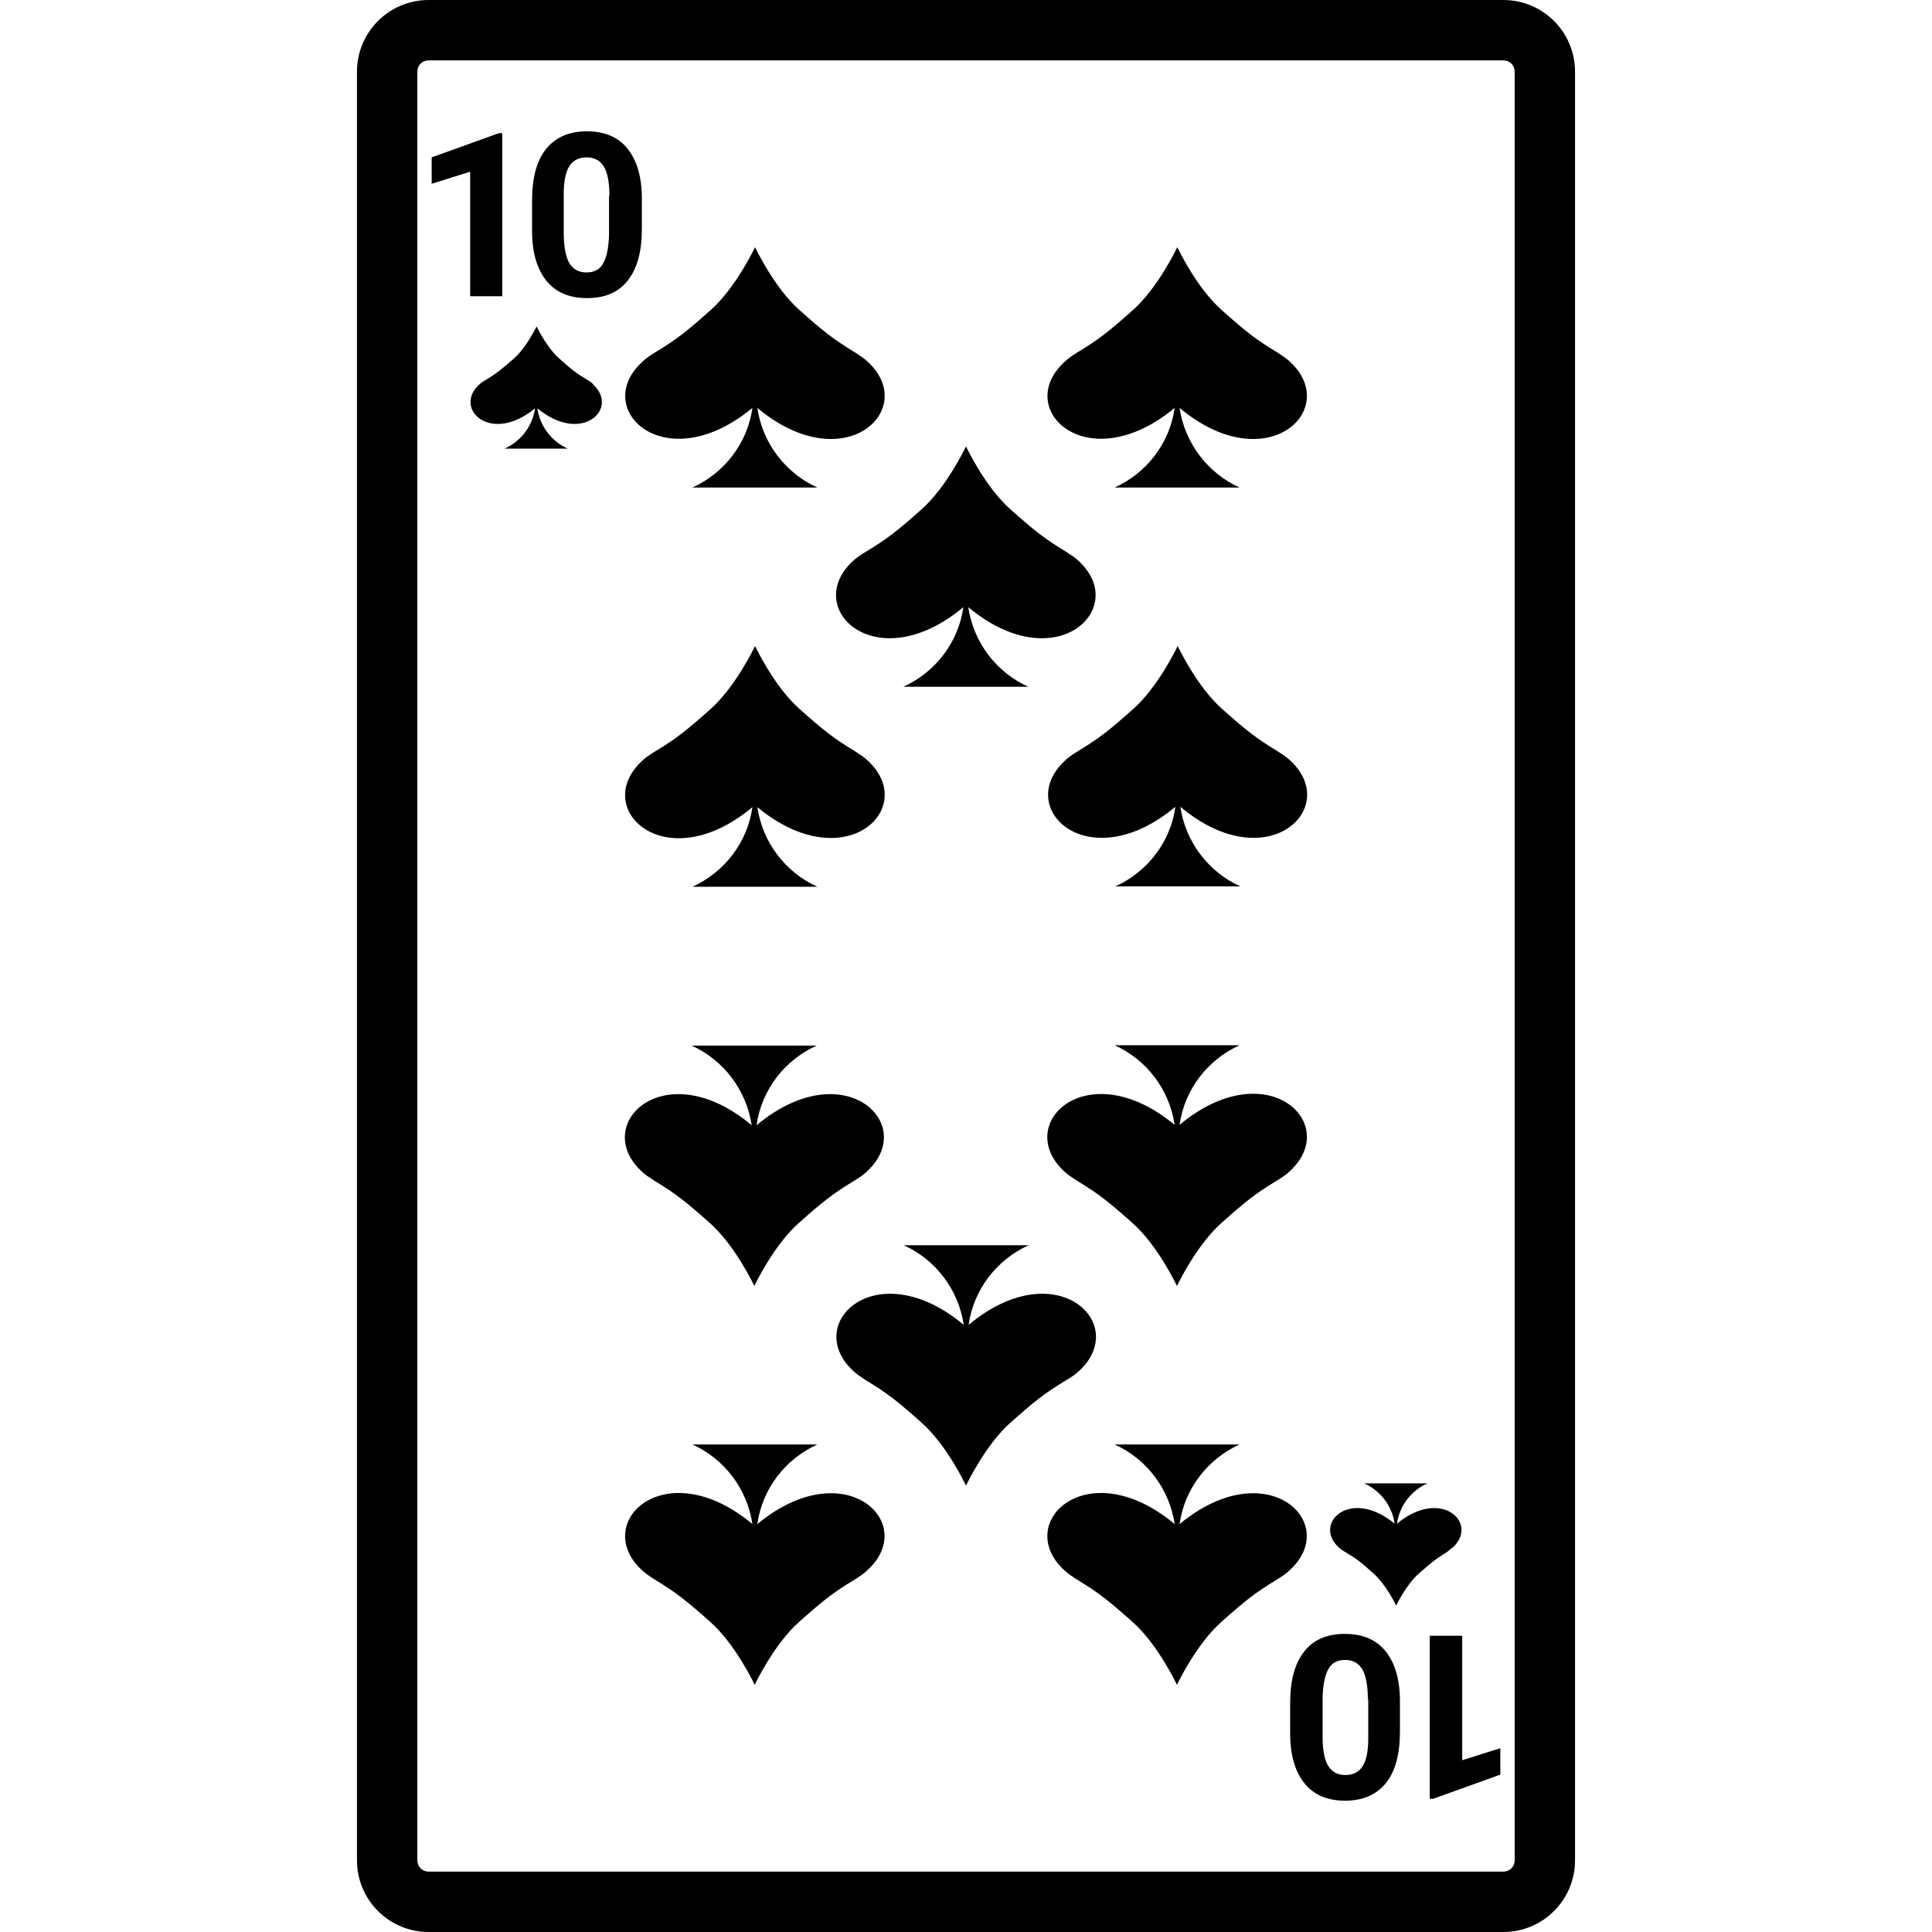 <svg version="1.1" xmlns="http://www.w3.org/2000/svg" x="0" y="0" viewBox="0 0 512 512" xml:space="preserve"><path d="M387.4 466.5l10.2-3.2v7l-17.8 6.4h-.9v-43.2h8.6v33zm-20.2-28.9c2.5 3.1 3.8 7.5 3.8 13.3v7.9c0 6-1.2 10.6-3.7 13.7-2.5 3.1-6.1 4.7-10.8 4.7-4.7 0-8.3-1.5-10.8-4.6-2.5-3.1-3.8-7.5-3.8-13.3v-7.9c0-6 1.2-10.5 3.7-13.7 2.5-3.2 6.1-4.7 10.8-4.7 4.7 0 8.3 1.5 10.8 4.6zm-4.7 12.7c0-3.5-.5-6.1-1.4-7.8-1-1.7-2.5-2.6-4.6-2.6-2.1 0-3.6.8-4.5 2.5-.9 1.6-1.4 4.1-1.5 7.5v10.3c0 3.6.5 6.2 1.5 7.8 1 1.6 2.5 2.4 4.6 2.4 2 0 3.5-.8 4.5-2.3 1-1.6 1.5-4 1.5-7.3v-10.5zM133.1 78.4V35.3h-.9l-17.8 6.4v7l10.2-3.2v33h8.5zm33.3-4.1c-2.5 3.2-6.1 4.7-10.8 4.7-4.7 0-8.3-1.5-10.8-4.6-2.5-3.1-3.8-7.5-3.8-13.3v-7.9c0-6 1.2-10.6 3.7-13.7 2.5-3.1 6.1-4.7 10.8-4.7 4.7 0 8.3 1.5 10.8 4.6 2.5 3.1 3.8 7.5 3.8 13.3v7.9c0 6-1.2 10.5-3.7 13.7zm-4.9-22.4c0-3.6-.5-6.2-1.5-7.8-1-1.6-2.5-2.4-4.6-2.4-2 0-3.5.8-4.5 2.3-1 1.6-1.5 4-1.5 7.3v10.5c0 3.5.5 6.1 1.4 7.8 1 1.7 2.5 2.6 4.6 2.6 2.1 0 3.6-.8 4.5-2.5.9-1.6 1.4-4.1 1.5-7.5V51.9zm-5.8 48.8c-3-1.8-4.3-2.8-7.5-5.7-3.4-3-6-8.5-6-8.5s-2.6 5.5-6 8.5c-3.2 2.8-4.5 3.9-7.5 5.7-.7.4-1.3.8-1.8 1.3-6.8 6.4 3.2 15.9 14.9 6.2-.7 4.8-3.8 8.8-8.1 10.7h16.8c-4.3-1.9-7.4-5.9-8.1-10.7 11.7 9.7 21.7.2 14.9-6.2-.3-.5-.9-.9-1.6-1.3zM385.1 410c6.8-6.4-3.2-15.9-14.9-6.2.7-4.8 3.8-8.8 8.1-10.7h-16.8c4.3 1.9 7.4 5.9 8.1 10.7-11.7-9.7-21.7-.2-14.9 6.2.5.5 1.1.9 1.8 1.3 3 1.8 4.3 2.8 7.5 5.7 3.4 3 6 8.5 6 8.5s2.6-5.5 6-8.5c3.2-2.8 4.5-3.9 7.5-5.7.4-.4 1-.8 1.6-1.3zM199.4 108.1c-1.3 9.4-7.5 17.3-15.9 21.1h33.1c-8.4-3.8-14.5-11.7-15.9-21.1 23 19.2 42.8.5 29.4-12.1-1-1-2.3-1.8-3.5-2.6-5.8-3.5-8.4-5.6-14.7-11.2-6.8-6-11.8-16.7-11.8-16.7s-5.1 10.8-11.8 16.7c-6.3 5.6-8.9 7.7-14.7 11.2-1.3.8-2.5 1.6-3.5 2.6-13.5 12.5 6.2 31.2 29.3 12.1zm111.9 0c-1.3 9.4-7.5 17.3-15.9 21.1h33.1c-8.4-3.8-14.5-11.7-15.9-21.1 23 19.2 42.8.5 29.4-12.1-1-1-2.3-1.8-3.5-2.6-5.8-3.5-8.4-5.6-14.7-11.2-6.8-6-11.8-16.7-11.8-16.7s-5.1 10.8-11.8 16.7c-6.3 5.6-8.9 7.7-14.7 11.2-1.3.8-2.5 1.6-3.5 2.6-13.5 12.5 6.2 31.2 29.3 12.1zm-85.4 40.7c-13.4 12.6 6.4 31.3 29.4 12.1-1.3 9.4-7.5 17.3-15.9 21.1h33.1c-8.4-3.8-14.5-11.7-15.9-21.1 23 19.2 42.8.5 29.4-12.1-1-1-2.3-1.8-3.5-2.6-5.8-3.5-8.4-5.6-14.7-11.2-6.8-6-11.8-16.7-11.8-16.7s-5.1 10.8-11.8 16.7c-6.3 5.6-8.9 7.7-14.7 11.2-1.3.8-2.6 1.6-3.6 2.6zm4.2 52.9c-1-1-2.3-1.8-3.5-2.6-5.8-3.5-8.4-5.6-14.7-11.2-6.8-6-11.8-16.7-11.8-16.7S195 182 188.2 188c-6.3 5.6-8.9 7.7-14.7 11.2-1.3.8-2.5 1.6-3.5 2.6-13.4 12.6 6.4 31.3 29.4 12.1-1.3 9.4-7.5 17.3-15.9 21.1h33.1c-8.4-3.8-14.5-11.7-15.9-21.1 23.1 19.1 42.8.4 29.4-12.2zm112 0c-1-1-2.3-1.8-3.5-2.6-5.8-3.5-8.4-5.6-14.7-11.2-6.8-6-11.8-16.7-11.8-16.7s-5.1 10.8-11.8 16.7c-6.3 5.6-8.9 7.7-14.7 11.2-1.3.8-2.5 1.6-3.5 2.6-13.4 12.6 6.4 31.3 29.4 12.1-1.3 9.4-7.5 17.3-15.9 21.1h33.1c-8.4-3.8-14.5-11.7-15.9-21.1 22.9 19.2 42.6.5 29.3-12.1zm-29.5 202.2c1.3-9.4 7.5-17.3 15.9-21.1h-33.1c8.4 3.8 14.5 11.7 15.9 21.1-23-19.2-42.8-.5-29.4 12.1 1 1 2.3 1.8 3.5 2.6 5.8 3.5 8.4 5.6 14.7 11.2 6.8 6 11.8 16.7 11.8 16.7s5.1-10.8 11.8-16.7c6.3-5.6 8.9-7.7 14.7-11.2 1.3-.8 2.5-1.6 3.5-2.6 13.5-12.5-6.2-31.2-29.3-12.1zm-111.9 0c1.3-9.4 7.5-17.3 15.9-21.1h-33.1c8.4 3.8 14.5 11.7 15.9 21.1-23-19.2-42.8-.5-29.4 12.1 1 1 2.3 1.8 3.5 2.6 5.8 3.5 8.4 5.6 14.7 11.2 6.8 6 11.8 16.7 11.8 16.7s5.1-10.8 11.8-16.7c6.3-5.6 8.9-7.7 14.7-11.2 1.3-.8 2.5-1.6 3.5-2.6 13.5-12.5-6.2-31.2-29.3-12.1zm85.4-40.7c13.4-12.6-6.4-31.3-29.4-12.1 1.3-9.4 7.5-17.3 15.9-21.1h-33.1c8.4 3.8 14.5 11.7 15.9 21.1-23-19.2-42.8-.5-29.4 12.1 1 1 2.3 1.8 3.5 2.6 5.8 3.5 8.4 5.6 14.7 11.2 6.8 6 11.8 16.7 11.8 16.7s5.1-10.8 11.8-16.7c6.3-5.6 8.9-7.7 14.7-11.2 1.3-.8 2.6-1.6 3.6-2.6zm-4.2-52.9c1 1 2.3 1.8 3.5 2.6 5.8 3.5 8.4 5.6 14.7 11.2 6.8 6 11.8 16.7 11.8 16.7S317 330 323.8 324c6.3-5.6 8.9-7.7 14.7-11.2 1.3-.8 2.5-1.6 3.5-2.6 13.4-12.6-6.4-31.3-29.4-12.1 1.3-9.4 7.5-17.3 15.9-21.1h-33.1c8.4 3.8 14.5 11.7 15.9 21.1-23.1-19.1-42.8-.4-29.4 12.2zm-112 0c1 1 2.3 1.8 3.5 2.6 5.8 3.5 8.4 5.6 14.7 11.2 6.8 6 11.8 16.7 11.8 16.7s5.1-10.8 11.8-16.7c6.3-5.6 8.9-7.7 14.7-11.2 1.3-.8 2.5-1.6 3.5-2.6 13.4-12.6-6.4-31.3-29.4-12.1 1.3-9.4 7.5-17.3 15.9-21.1h-33.1c8.4 3.8 14.5 11.7 15.9 21.1-22.9-19.2-42.6-.5-29.3 12.1zM417.4 19v474c0 10.5-8.5 19-19 19H113.6c-10.5 0-19-8.5-19-19V19c0-10.5 8.5-19 19-19h284.8c10.5 0 19 8.5 19 19zm-16 0c0-1.7-1.3-3-3-3H113.6c-1.7 0-3 1.3-3 3v474c0 1.7 1.3 3 3 3h284.8c1.7 0 3-1.3 3-3V19z"/></svg>